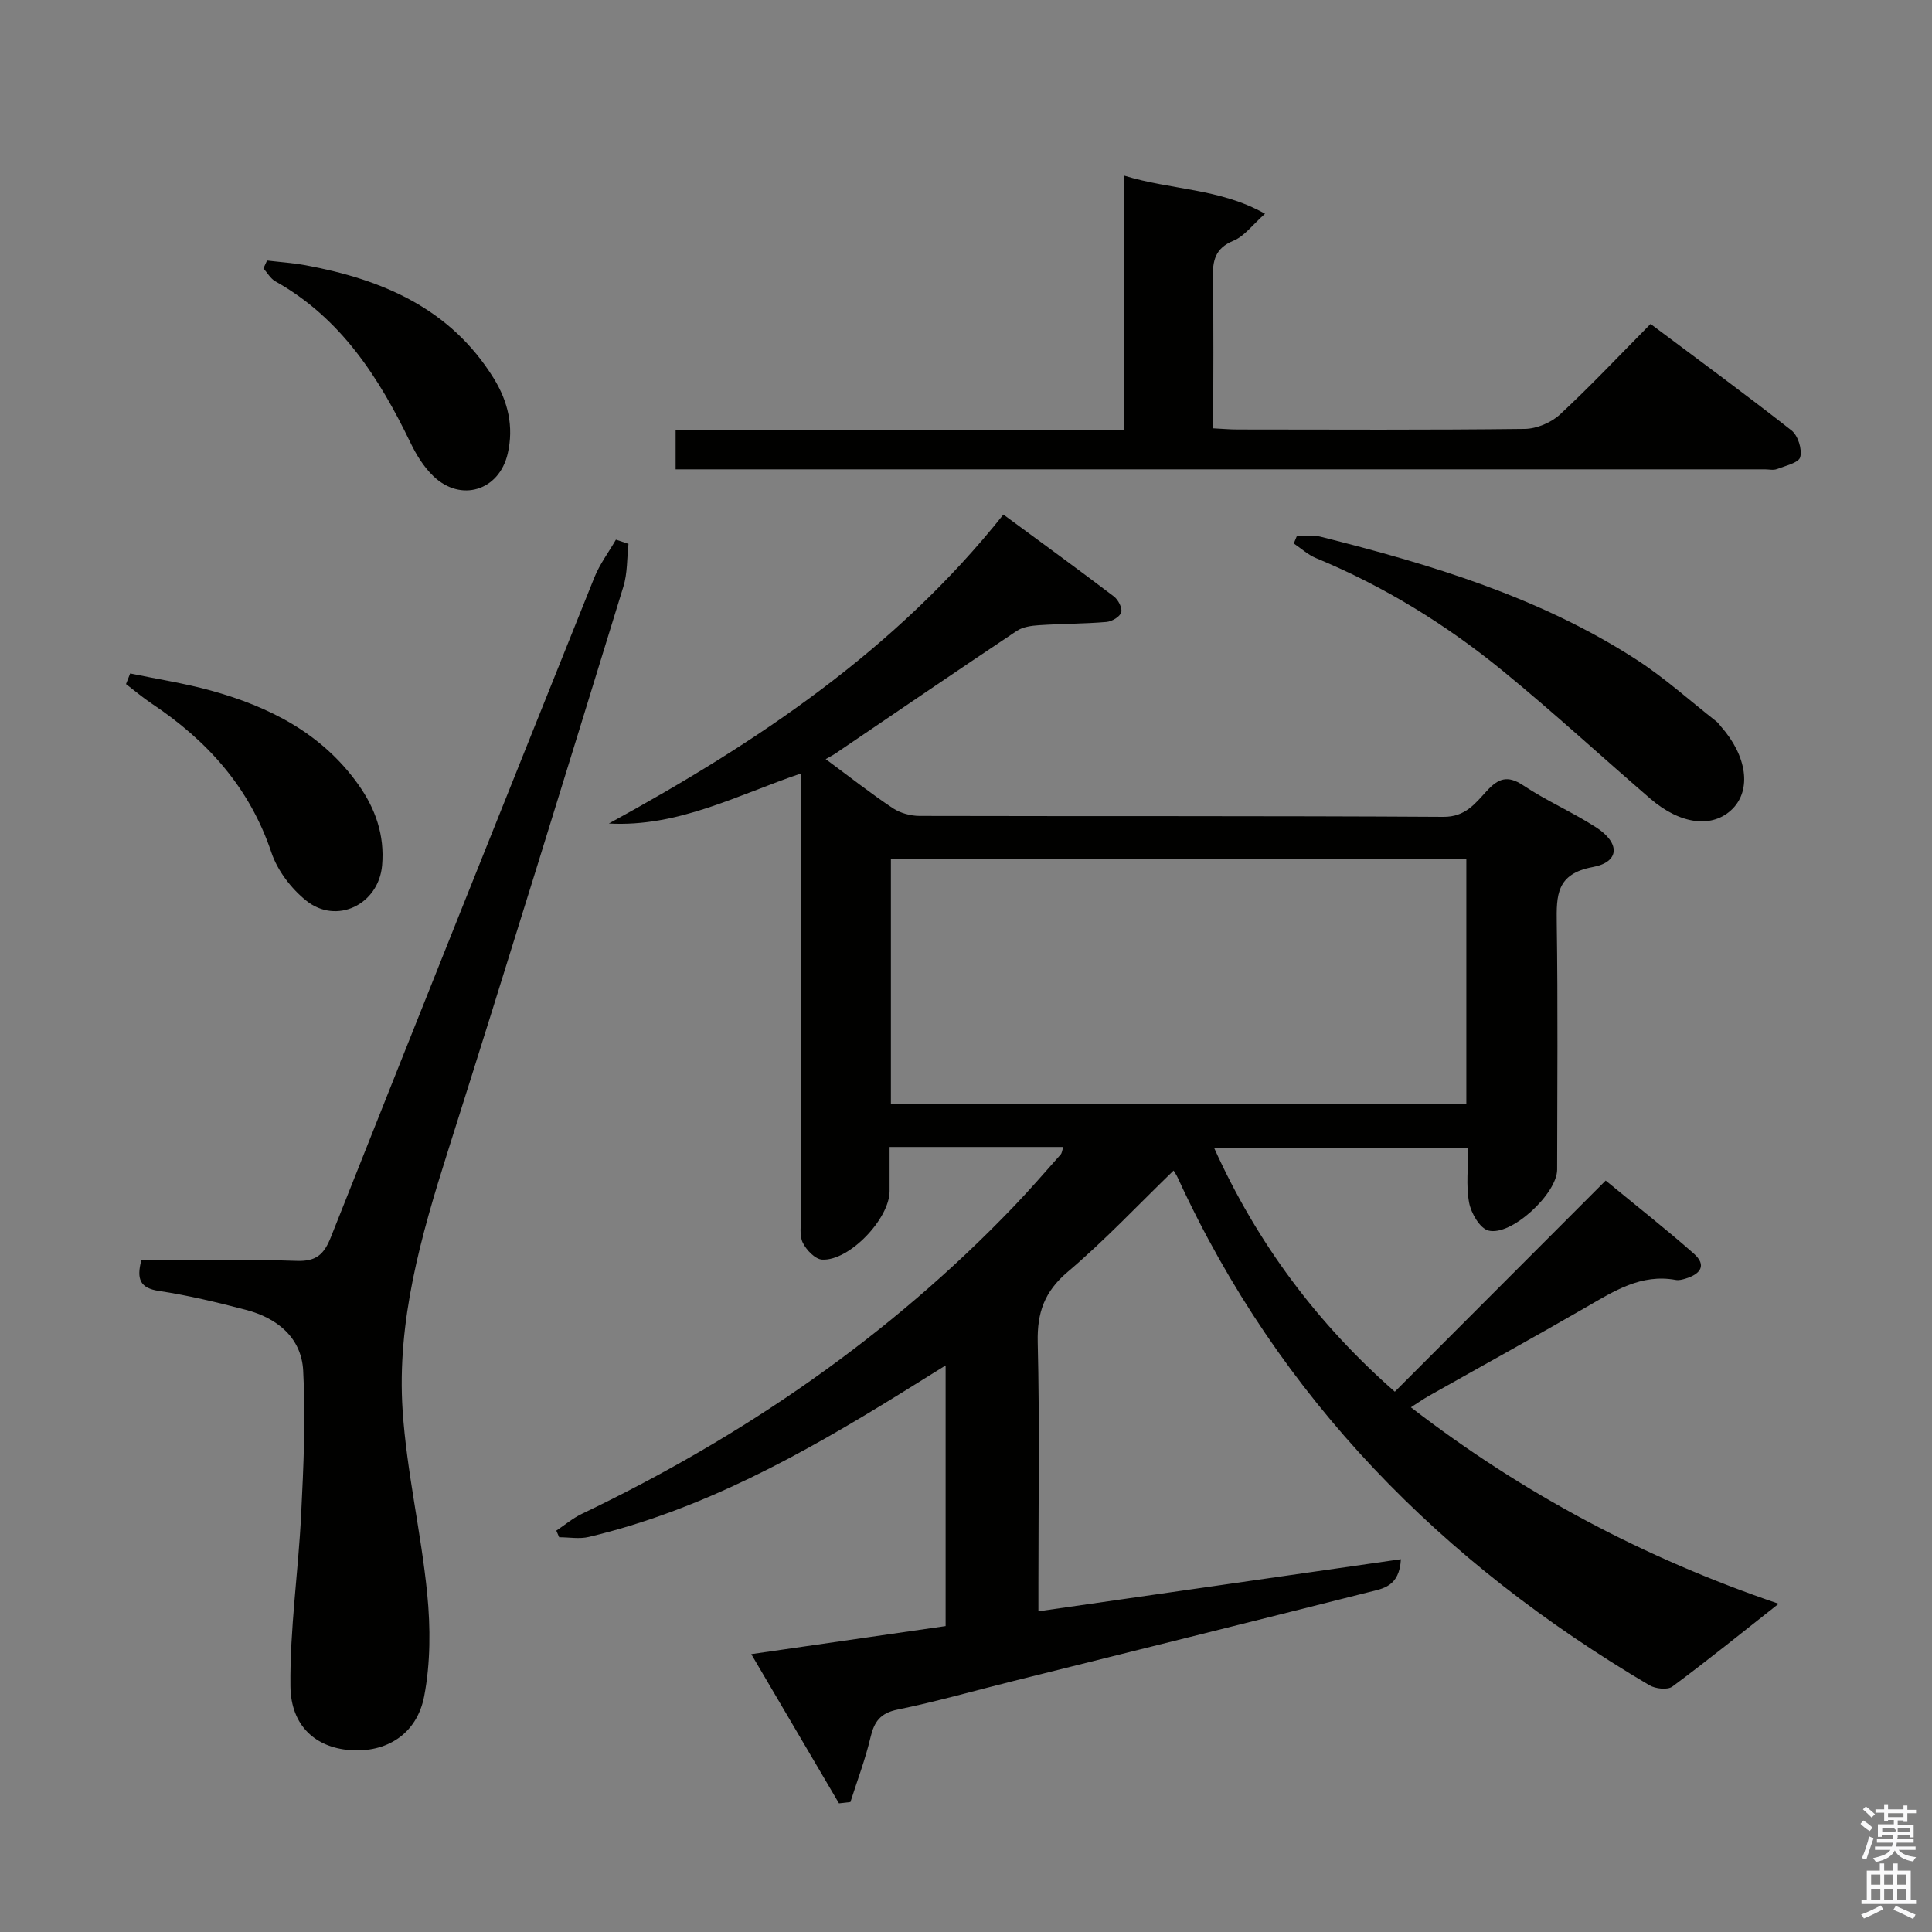 <svg enable-background="new 0 0 400 400" viewBox="0 0 400 400" xmlns="http://www.w3.org/2000/svg"><rect x="0" y="0" width="400" height="400" fill="#808080" stroke="none"/><path d="m385.2 377.6.6-.7c.6.4 1.3.9 1.9 1.5l-.6.7c-.8-.5-1.4-1-1.9-1.5zm.3 7.1c.6-1.4 1.1-2.9 1.5-4.5.3.1.6.3.9.4-.5 1.4-1 2.9-1.5 4.4zm.2-10.1.6-.6c.7.5 1.3 1.1 1.9 1.6l-.7.7c-.6-.6-1.2-1.2-1.8-1.7zm8.4-.8h.8v.9h1.8v.7h-1.8v1.8h-.8v-.3h-1.2v.9h3.3v2.6h-.8v-.4h-2.5c0 .3 0 .6-.1.8h3.4v.7h-3.5c0 .3-.1.6-.1.8h4v.7h-3.5c.7.9 1.9 1.3 3.6 1.5-.2.2-.4.5-.6.9-1.9-.3-3.2-1.1-3.8-2.3-.5 1.1-1.8 2-3.9 2.4-.2-.3-.4-.5-.6-.8 1.9-.4 3.1-.9 3.6-1.7h-3.2v-.7h3.5c.1-.2.1-.5.2-.8h-3.3v-.7h3.4c0-.2 0-.5 0-.8h-2.4v.3h-.8v-2.6h3.3v-.9h-1.2v.3h-.8v-1.8h-1.8v-.7h1.8v-.9h.8v.9h3.2zm-4.4 5.5h2.4c1-.3 0-.6 0-.9h-2.4zm1.2-3.1h3.2v-.8h-3.2zm4.4 2.2h-2.4v.9h2.5v-.9z" fill="#fafafb"/><path d="m389.2 385.8h.9v1.5h1.9v-1.5h.9v1.5h2.7v6h1.1v.9h-11.3v-.9h1.1v-6h2.7zm.2 8.7.5.8c-1.2.6-2.5 1.3-4 1.9-.2-.3-.3-.6-.6-.8 1.6-.6 3-1.3 4.1-1.9zm-2-4.3h1.9v-2.1h-1.9zm0 3.1h1.9v-2.2h-1.9zm2.7-3.1h1.9v-2.1h-1.9zm0 3.1h1.9v-2.2h-1.9zm2.4 1.3c1.4.6 2.7 1.2 4.1 1.8l-.5.9c-1.5-.7-2.8-1.4-4.1-1.9zm2.2-6.5h-1.9v2.1h1.9zm-1.9 5.2h1.9v-2.2h-1.9z" fill="#fafafb"/><g fill="#010100"><path d="m195.78 336.66c0-17.98 0-35.59 0-53.96-3.38 2.1-6.4 3.99-9.42 5.86-20.27 12.54-41.01 24.07-64.47 29.65-1.93.46-4.07.06-6.12.06-.2-.46-.39-.92-.59-1.37 1.76-1.17 3.4-2.57 5.28-3.47 33.5-16.03 63.66-36.76 89.43-63.64 3.34-3.48 6.49-7.14 9.7-10.75.28-.31.31-.84.55-1.57-11.95 0-23.66 0-35.96 0v9.13c0 5.71-8.32 14.49-13.96 14.19-1.45-.08-3.29-2-4.02-3.52-.73-1.51-.36-3.59-.36-5.42-.01-28.5-.01-56.99-.01-85.49 0-1.82 0-3.65 0-6.22-13.19 4.47-25.4 11.14-39.77 10.36 30.7-16.79 59.38-35.95 81.68-63.97 7.74 5.7 15.36 11.25 22.87 16.95.9.68 1.8 2.41 1.53 3.3-.28.92-1.94 1.9-3.07 1.99-4.64.39-9.31.36-13.96.67-1.56.1-3.35.35-4.6 1.18-12.57 8.39-25.06 16.92-37.57 25.4-.54.37-1.14.66-1.99 1.15 5.05 3.73 9.36 7.13 13.91 10.16 1.53 1.02 3.66 1.59 5.51 1.6 36.16.09 72.33-.03 108.49.19 4.52.03 6.56-2.76 8.94-5.34 2.37-2.58 4.27-3.37 7.55-1.19 4.83 3.22 10.23 5.56 15.11 8.71 5.04 3.26 4.88 7.18-.67 8.21-7.56 1.4-7.56 5.81-7.48 11.66.25 16.99.1 34 .08 50.99-.01 4.98-9.52 13.85-14.24 12.61-1.77-.47-3.59-3.61-3.99-5.8-.66-3.53-.18-7.28-.18-11.37-17.48 0-34.65 0-52.64 0 8.99 19.94 21.52 36.55 37.44 50.54 14.56-14.58 28.87-28.91 43.66-43.72 6.55 5.39 12.52 10.08 18.21 15.09 2.85 2.5 1.34 4.32-1.73 5.23-.63.19-1.34.37-1.96.26-7.18-1.32-12.78 2.3-18.57 5.64-10.8 6.24-21.73 12.25-32.59 18.38-1.13.64-2.19 1.39-3.69 2.35 23.28 17.96 48.53 31.29 76.14 40.67-7.58 5.97-14.68 11.72-22.01 17.15-1 .74-3.5.46-4.75-.28-42.94-25.34-76.64-59.3-97.64-105.05-.27-.59-.64-1.12-.87-1.51-7.33 7.09-14.26 14.48-21.94 20.99-4.81 4.09-6.33 8.42-6.19 14.55.4 16.66.14 33.33.14 49.99v5.72c25.14-3.61 49.84-7.16 75.05-10.78-.31 5.7-3.75 6.08-6.59 6.8-24.63 6.22-49.29 12.33-73.93 18.49-7.89 1.97-15.73 4.21-23.69 5.84-3.56.73-4.83 2.48-5.6 5.75-1.07 4.54-2.74 8.93-4.16 13.39-.79.09-1.58.18-2.37.27-5.94-10.11-11.89-20.22-18.16-30.89 13.85-1.99 26.78-3.86 40.24-5.81zm-11.33-158.89v50.74h119.14c0-17.15 0-33.89 0-50.74-39.89 0-79.44 0-119.14 0z"/><path d="m130.12 112.6c-.33 2.97-.19 6.07-1.06 8.87-12.01 39.01-24.01 78.02-36.35 116.93-5.55 17.51-10.58 35.14-9.35 53.63.84 12.69 3.83 25.23 5.09 37.92.69 7 .69 14.33-.62 21.2-1.51 7.93-7.87 11.77-15.38 11.19-7.01-.54-12.23-4.92-12.32-13.23-.13-11.85 1.64-23.71 2.22-35.58.49-9.91.96-19.88.42-29.77-.37-6.82-5.38-10.88-11.86-12.57-5.94-1.55-11.93-3-17.98-3.91-3.94-.59-4.69-2.42-3.67-6.36 10.59 0 21.39-.25 32.16.13 4.13.15 5.7-1.42 7.1-4.95 18.08-45.56 36.28-91.06 54.54-136.55 1.11-2.76 2.96-5.22 4.46-7.82.87.29 1.73.58 2.6.87z"/><path d="m139.88 97.17c0-2.95 0-5.34 0-8.11h92.82c0-17.55 0-34.75 0-52.71 9.89 3.05 19.76 2.58 29.21 7.9-2.6 2.31-4.27 4.65-6.52 5.58-3.88 1.59-4.35 4.2-4.28 7.83.19 10.14.07 20.29.07 31.02 1.86.09 3.44.24 5.03.24 19.82.02 39.65.12 59.46-.12 2.48-.03 5.47-1.29 7.3-2.98 6.34-5.88 12.27-12.19 18.76-18.75 9.91 7.42 19.68 14.58 29.19 22.05 1.33 1.05 2.23 3.9 1.8 5.52-.31 1.18-3.09 1.8-4.84 2.48-.73.28-1.65.05-2.48.05-73.29 0-146.58 0-219.87 0-1.8 0-3.59 0-5.65 0z"/><path d="m268.47 111.05c1.62 0 3.33-.33 4.86.05 22.89 5.75 45.44 12.51 65.48 25.47 5.83 3.77 11.05 8.49 16.53 12.78.39.3.67.73 1 1.11 5.34 6.05 6.31 13.02 2.36 17-4.07 4.08-10.74 3.32-17.04-2.12-10.19-8.79-20.1-17.92-30.51-26.43-11.74-9.6-24.59-17.53-38.68-23.36-1.67-.69-3.08-2.01-4.61-3.03.2-.49.41-.98.61-1.47z"/><path d="m26.95 139.43c5.56 1.16 11.2 2.02 16.67 3.53 12.09 3.34 22.94 8.81 30.5 19.38 3.61 5.04 5.54 10.58 4.99 16.83-.71 8.11-9.45 12.38-15.76 7.26-3.08-2.49-5.9-6.18-7.15-9.9-4.51-13.47-13.29-23.2-24.82-30.88-1.84-1.23-3.53-2.67-5.29-4.02.29-.73.58-1.47.86-2.2z"/><path d="m55.29 53.94c2.68.32 5.39.5 8.04.99 15.85 2.94 29.9 8.92 38.86 23.35 3.01 4.84 4.22 10.07 2.92 15.66-1.78 7.65-9.69 10.1-15.37 4.66-1.98-1.9-3.54-4.41-4.74-6.91-6.53-13.52-14.41-25.84-28-33.45-1-.56-1.65-1.77-2.46-2.67.25-.54.5-1.08.75-1.63z"/></g></svg>